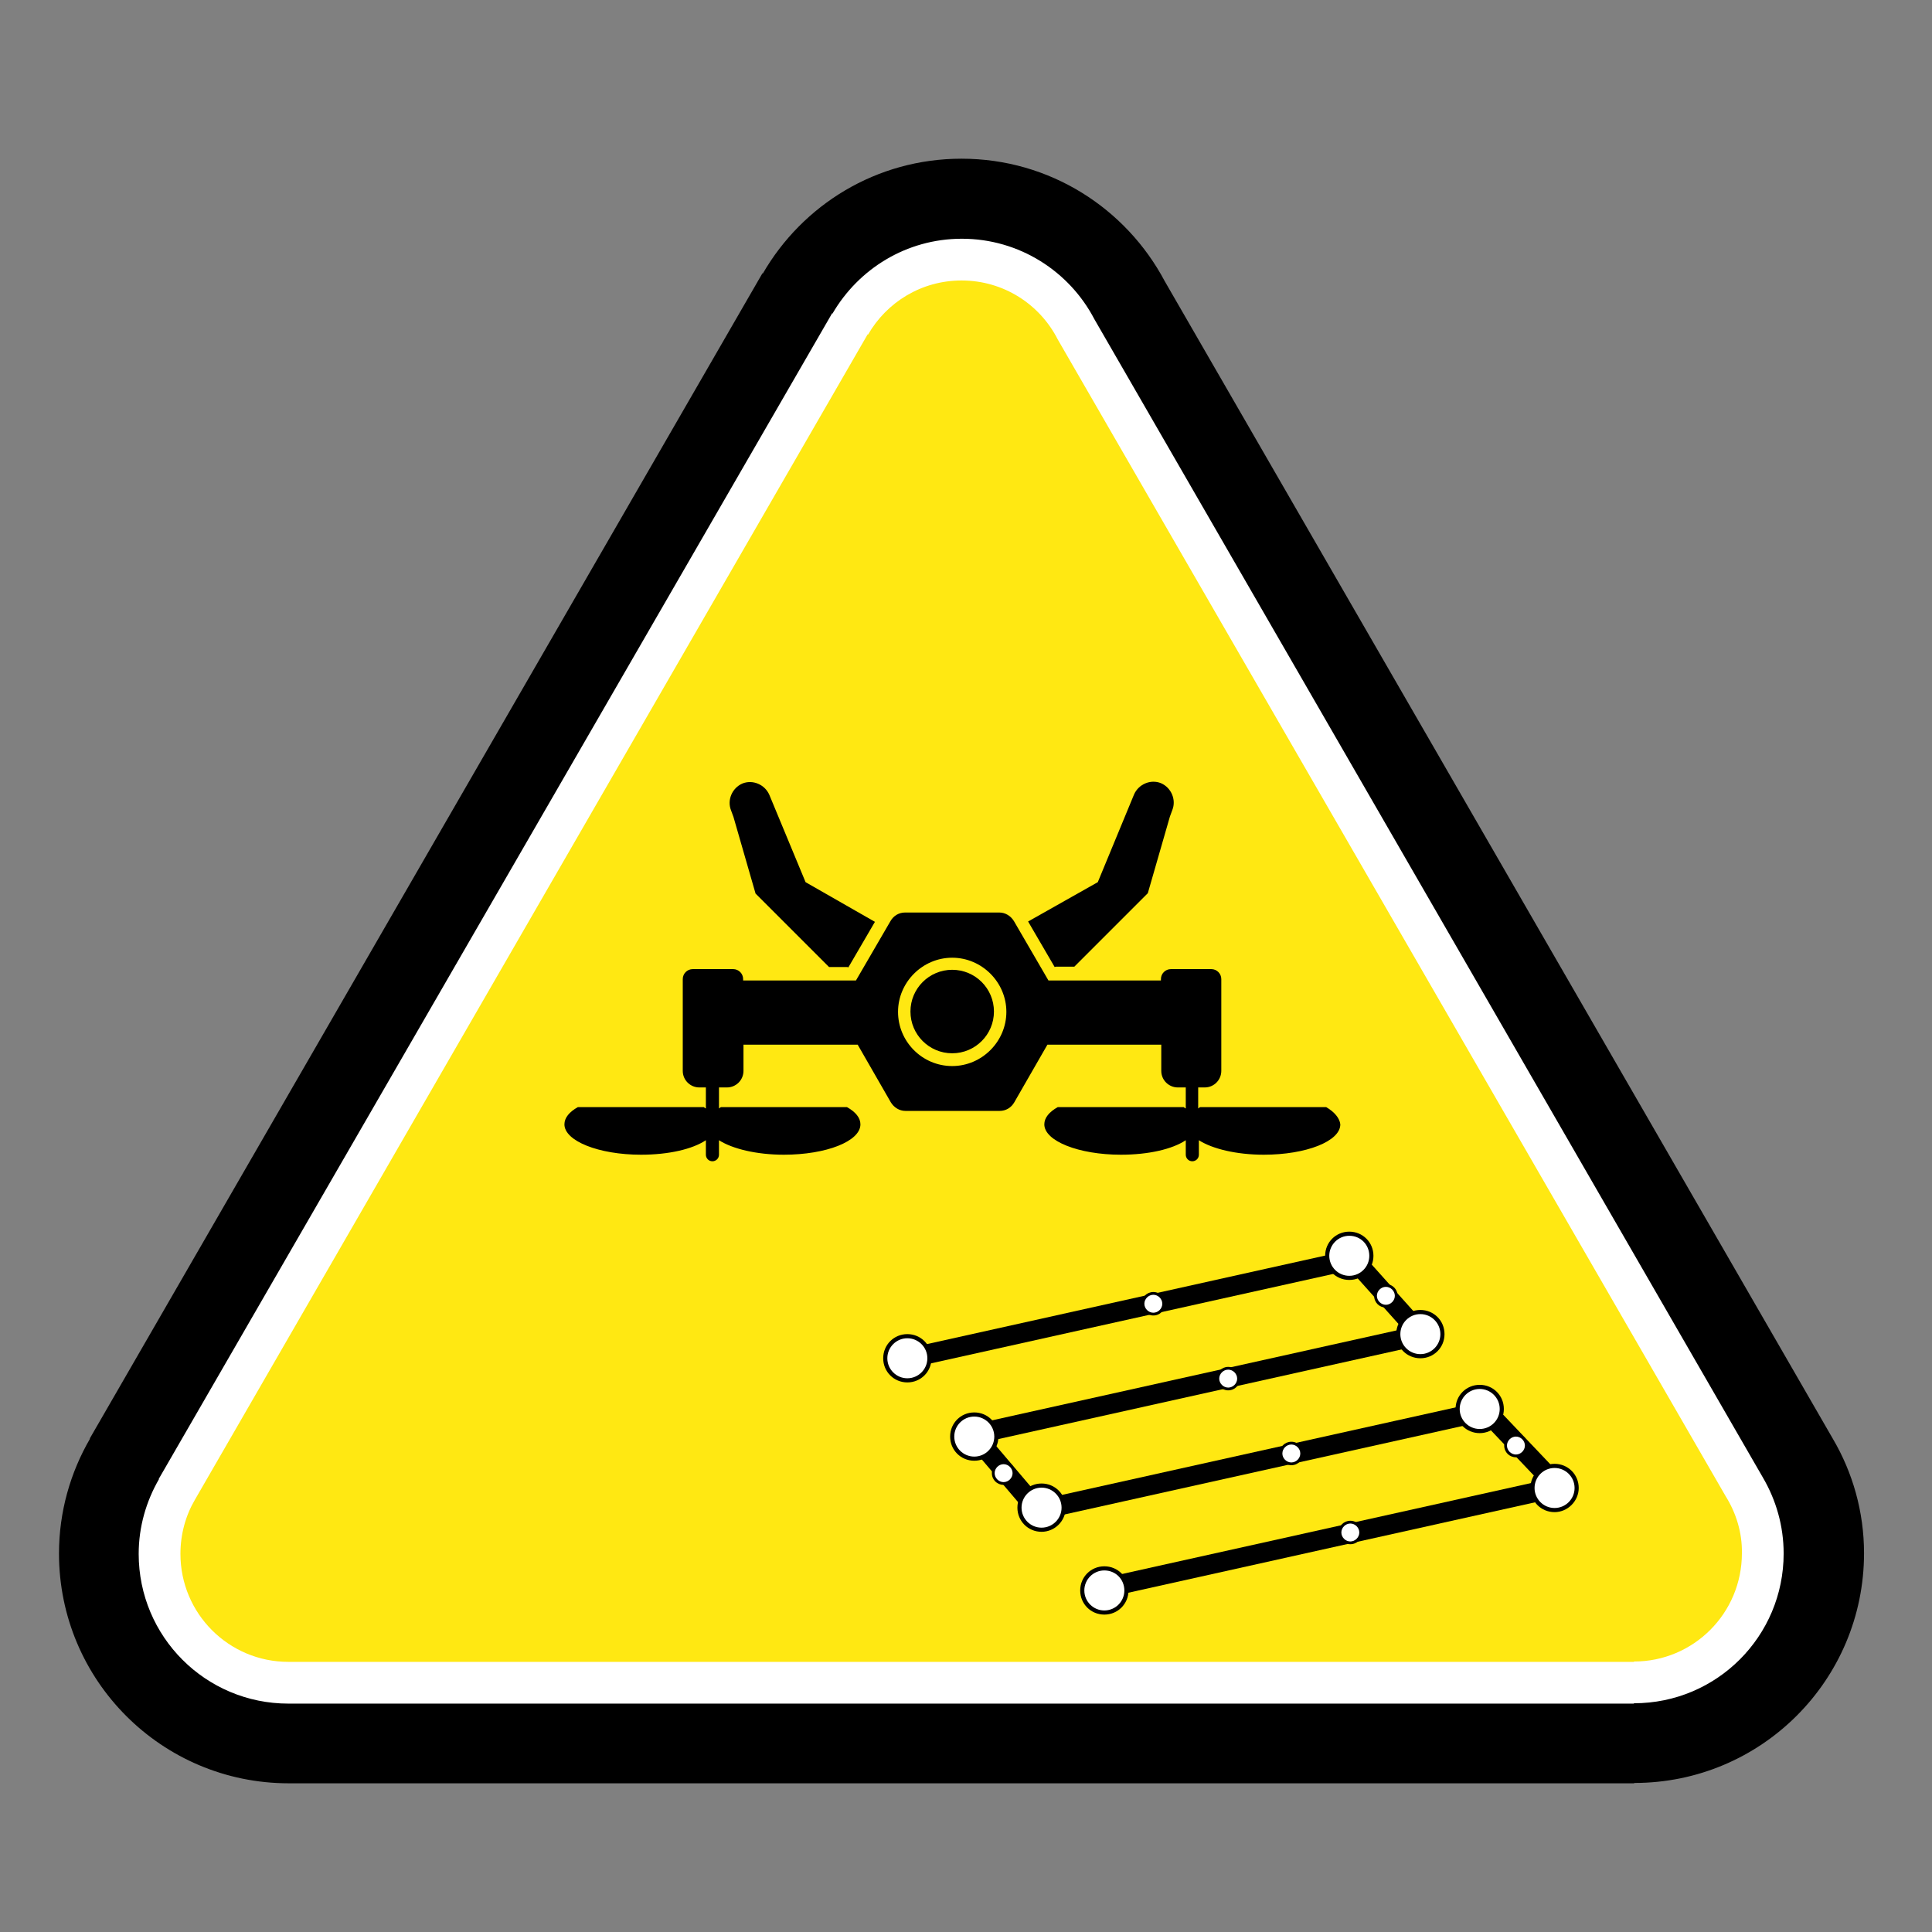 <?xml version="1.0" encoding="utf-8"?>
<!-- Generator: Adobe Illustrator 25.4.1, SVG Export Plug-In . SVG Version: 6.00 Build 0)  -->
<svg version="1.1" id="Capa_1" xmlns="http://www.w3.org/2000/svg" xmlns:xlink="http://www.w3.org/1999/xlink" x="0px" y="0px"
	 viewBox="0 0 560 560" style="enable-background:new 0 0 560 560;" xml:space="preserve">
<rect x="0" y="0" width="560" height="560" fill="#808080" stroke="none"/>
<style type="text/css">
	.st0{fill:#FFFFFF;}
	.st1{fill:#FFE812;}
</style>
<g>
	<path d="M531.3,417.1L531.3,417.1L337.6,81.5C326.4,60.4,304.3,46,278.7,46c-24.7,0-46.1,13.4-57.6,33.3l-0.1-0.1l-195,337.8l0.1,0
		c-5.7,9.8-9,21.2-9,33.3c0,36.8,29.8,66.6,66.6,66.6h0v0h390v-0.1c36.8,0,66.6-29.8,66.6-66.6C540.3,438.2,537,426.8,531.3,417.1"
		/>
	<path class="st0" d="M511,428.3L317.2,92.5c-7.2-13.8-21.7-23.3-38.4-23.3c-16.1,0-30,8.8-37.5,21.7l-0.1-0.1L46,428.7l0.1,0
		c-3.7,6.4-5.9,13.8-5.9,21.7c0,24,19.4,43.4,43.4,43.4h0v0h390v-0.1c24,0,43.4-19.4,43.4-43.4C517,442.3,514.8,434.8,511,428.3"/>
	<path class="st1" d="M500.2,433.7L306.6,98.4c-5.2-10.2-15.7-17.1-27.9-17.1c-11.6,0-21.7,6.3-27.1,15.7l-0.1-0.1l-195,337.8l0,0
		c-2.7,4.6-4.2,10-4.2,15.7c0,17.3,14,31.3,31.3,31.3c0,0,0,0,0,0h390v-0.1c17.3,0,31.3-14,31.3-31.4
		C505,444.2,503.2,438.5,500.2,433.7"/>
	<path class="st1" d="M488.4,440L295,105.1c-2.8-6.2-9.1-10.4-16.3-10.4c-6.7,0-12.4,3.6-15.5,9l-0.1-0.1L68.2,441.2
		c-1.6,2.7-2.6,5.8-2.6,9.2c0,9.9,8,17.9,17.9,17.9v0h390v-0.1c9.9,0,17.9-8,17.9-17.9C491.6,446.5,490.4,443,488.4,440"/>
</g>
<g>
	<path d="M233.5,255.7L223,230.4c-1.3-3-4.8-4.5-7.8-3.3l0,0c-3,1.3-4.5,4.8-3.3,7.8l0.7,1.9L219,259l21.3,21.3h5.3l0.3,0.1
		l7.7-13.2L233.5,255.7z"/>
	<path d="M318.2,255.7l10.5-25.4c1.3-3,4.8-4.5,7.8-3.3l0,0c3,1.3,4.5,4.8,3.3,7.8l-0.7,1.9l-6.4,22.2l-21.3,21.3H306l-0.3,0.1
		l-7.7-13.2L318.2,255.7z"/>
	<path d="M384.4,320.9h-36.5c-0.2,0.1-0.4,0.2-0.6,0.4v-6.1h1.9c2.7,0,4.8-2.2,4.8-4.8v-26.6c0-1.6-1.3-2.9-2.9-2.9h-11.7
		c-1.6,0-2.9,1.3-2.9,2.9v0.4h-32.6l-10-17.2c-0.9-1.5-2.5-2.5-4.2-2.5h-27.4c-1.7,0-3.3,0.9-4.2,2.5l-10,17.2h-32.7v-0.4
		c0-1.6-1.3-2.9-2.9-2.9h-11.7c-1.6,0-2.9,1.3-2.9,2.9v26.6c0,2.7,2.2,4.8,4.8,4.8h1.9v6.1c-0.2-0.1-0.4-0.2-0.6-0.4h-36.5
		c-2.5,1.4-3.9,3.1-3.9,5c0,4.8,9.9,8.8,22.2,8.8c8,0,14.9-1.6,18.8-4.2v4.2c0,1,0.8,1.9,1.9,1.9c1,0,1.9-0.8,1.9-1.9v-4.2
		c3.9,2.5,10.9,4.2,18.8,4.2c12.3,0,22.2-3.9,22.2-8.8c0-1.9-1.4-3.6-3.9-5h-36.5c-0.2,0.1-0.4,0.2-0.6,0.4v-6.1h2.3
		c2.7,0,4.8-2.2,4.8-4.8v-7.6h33.1l9.6,16.7c0.9,1.5,2.5,2.5,4.2,2.5h27.4c1.7,0,3.3-0.9,4.2-2.5l9.6-16.7h33v7.6
		c0,2.7,2.2,4.8,4.8,4.8h2.3v6.1c-0.2-0.1-0.4-0.2-0.6-0.4h-36.5c-2.5,1.4-3.9,3.1-3.9,5c0,4.8,9.9,8.8,22.2,8.8
		c8,0,14.9-1.6,18.8-4.2v4.2c0,1,0.8,1.9,1.9,1.9c1,0,1.9-0.8,1.9-1.9v-4.2c3.9,2.5,10.9,4.2,18.8,4.2c12.3,0,22.2-3.9,22.2-8.8
		C388.3,324.1,386.8,322.3,384.4,320.9z M276,309c-8.7,0-15.7-7.1-15.7-15.7s7.1-15.7,15.7-15.7s15.7,7.1,15.7,15.7
		S284.6,309,276,309z"/>
	<circle cx="276" cy="293.2" r="12.1"/>
</g>
<g>
	<rect x="280.2" y="398.7" transform="matrix(0.976 -0.217 0.217 0.976 -78.871 84.794)" width="133" height="5.7"/>
	<rect x="299.1" y="420.7" transform="matrix(0.976 -0.217 0.217 0.976 -83.141 89.328)" width="133" height="5.7"/>
	<rect x="320.2" y="442.8" transform="matrix(0.976 -0.217 0.217 0.976 -87.416 94.438)" width="133" height="5.7"/>
	<rect x="261.3" y="376.6" transform="matrix(0.976 -0.217 0.217 0.976 -74.538 80.175)" width="133" height="5.7"/>
	<rect x="399.4" y="361.6" transform="matrix(0.745 -0.667 0.667 0.745 -148.324 364.068)" width="5.7" height="29.1"/>
	<rect x="288.6" y="412" transform="matrix(0.762 -0.648 0.648 0.762 -207.166 290.388)" width="5.7" height="30"/>
	<rect x="438.3" y="404.4" transform="matrix(0.725 -0.689 0.689 0.725 -168.059 419.376)" width="5.7" height="31.5"/>
	<g>
		<circle class="st0" cx="263" cy="393.7" r="6.4"/>
		<path d="M263,400.7c-3.9,0-7-3.1-7-7c0-3.9,3.1-7,7-7s7,3.1,7,7C270,397.6,266.9,400.7,263,400.7z M263,387.9
			c-3.2,0-5.8,2.6-5.8,5.8s2.6,5.8,5.8,5.8s5.8-2.6,5.8-5.8S266.2,387.9,263,387.9z"/>
	</g>
	<g>
		<circle class="st0" cx="282.4" cy="416.4" r="6.4"/>
		<path d="M282.4,423.4c-3.9,0-7-3.1-7-7c0-3.9,3.1-7,7-7c3.9,0,7,3.1,7,7C289.4,420.3,286.3,423.4,282.4,423.4z M282.4,410.6
			c-3.2,0-5.8,2.6-5.8,5.8s2.6,5.8,5.8,5.8s5.8-2.6,5.8-5.8S285.6,410.6,282.4,410.6z"/>
	</g>
	<g>
		<circle class="st0" cx="301.9" cy="437" r="6.4"/>
		<path d="M301.9,444c-3.9,0-7-3.1-7-7s3.1-7,7-7s7,3.1,7,7S305.7,444,301.9,444z M301.9,431.2c-3.2,0-5.8,2.6-5.8,5.8
			s2.6,5.8,5.8,5.8s5.8-2.6,5.8-5.8S305.1,431.2,301.9,431.2z"/>
	</g>
	<g>
		<circle class="st0" cx="320.1" cy="461" r="6.4"/>
		<path d="M320.1,468c-3.9,0-7-3.1-7-7s3.1-7,7-7s7,3.1,7,7S324,468,320.1,468z M320.1,455.2c-3.2,0-5.8,2.6-5.8,5.8
			s2.6,5.8,5.8,5.8s5.8-2.6,5.8-5.8S323.4,455.2,320.1,455.2z"/>
	</g>
	<g>
		<circle class="st0" cx="450.6" cy="431.3" r="6.4"/>
		<path d="M450.6,438.3c-3.9,0-7-3.1-7-7c0-3.9,3.1-7,7-7c3.9,0,7,3.1,7,7C457.6,435.1,454.4,438.3,450.6,438.3z M450.6,425.5
			c-3.2,0-5.8,2.6-5.8,5.8s2.6,5.8,5.8,5.8s5.8-2.6,5.8-5.8S453.8,425.5,450.6,425.5z"/>
	</g>
	<g>
		<circle class="st0" cx="428.9" cy="408.4" r="6.4"/>
		<path d="M428.9,415.4c-3.9,0-7-3.1-7-7c0-3.9,3.1-7,7-7s7,3.1,7,7C435.9,412.3,432.7,415.4,428.9,415.4z M428.9,402.6
			c-3.2,0-5.8,2.6-5.8,5.8s2.6,5.8,5.8,5.8s5.8-2.6,5.8-5.8S432.1,402.6,428.9,402.6z"/>
	</g>
	<g>
		<circle class="st0" cx="411.7" cy="386.7" r="6.4"/>
		<path d="M411.7,393.7c-3.9,0-7-3.1-7-7c0-3.9,3.1-7,7-7c3.9,0,7,3.1,7,7C418.7,390.6,415.6,393.7,411.7,393.7z M411.7,380.9
			c-3.2,0-5.8,2.6-5.8,5.8s2.6,5.8,5.8,5.8s5.8-2.6,5.8-5.8S414.9,380.9,411.7,380.9z"/>
	</g>
	<g>
		<circle class="st0" cx="391.1" cy="364" r="6.4"/>
		<path d="M391.1,371c-3.9,0-7-3.1-7-7s3.1-7,7-7s7,3.1,7,7S395,371,391.1,371z M391.1,358.2c-3.2,0-5.8,2.6-5.8,5.8
			s2.6,5.8,5.8,5.8s5.8-2.6,5.8-5.8S394.4,358.2,391.1,358.2z"/>
	</g>
	<g>
		<circle class="st0" cx="334.3" cy="377.9" r="3"/>
		<path d="M334.3,381.3c-1.9,0-3.4-1.5-3.4-3.4s1.5-3.4,3.4-3.4s3.4,1.5,3.4,3.4S336.2,381.3,334.3,381.3z M334.3,375.3
			c-1.4,0-2.6,1.2-2.6,2.6s1.2,2.6,2.6,2.6s2.6-1.2,2.6-2.6S335.7,375.3,334.3,375.3z"/>
	</g>
	<g>
		<circle class="st0" cx="356" cy="399.6" r="3"/>
		<path d="M356,403c-1.9,0-3.4-1.5-3.4-3.4c0-1.9,1.5-3.4,3.4-3.4s3.4,1.5,3.4,3.4C359.4,401.5,357.9,403,356,403z M356,397
			c-1.4,0-2.6,1.2-2.6,2.6s1.2,2.6,2.6,2.6s2.6-1.2,2.6-2.6S357.4,397,356,397z"/>
	</g>
	<g>
		<circle class="st0" cx="374.3" cy="421.3" r="3"/>
		<path d="M374.3,424.7c-1.9,0-3.4-1.5-3.4-3.4s1.5-3.4,3.4-3.4s3.4,1.5,3.4,3.4S376.2,424.7,374.3,424.7z M374.3,418.7
			c-1.4,0-2.6,1.2-2.6,2.6s1.2,2.6,2.6,2.6s2.6-1.2,2.6-2.6S375.7,418.7,374.3,418.7z"/>
	</g>
	<g>
		<circle class="st0" cx="391.4" cy="444.1" r="3"/>
		<path d="M391.4,447.6c-1.9,0-3.4-1.5-3.4-3.4s1.5-3.4,3.4-3.4c1.9,0,3.4,1.5,3.4,3.4S393.3,447.6,391.4,447.6z M391.4,441.6
			c-1.4,0-2.6,1.2-2.6,2.6s1.2,2.6,2.6,2.6s2.6-1.2,2.6-2.6S392.8,441.6,391.4,441.6z"/>
	</g>
	<g>
		<circle class="st0" cx="439.4" cy="419" r="3"/>
		<path d="M439.4,422.4c-1.9,0-3.4-1.5-3.4-3.4s1.5-3.4,3.4-3.4c1.9,0,3.4,1.5,3.4,3.4S441.3,422.4,439.4,422.4z M439.4,416.4
			c-1.4,0-2.6,1.2-2.6,2.6s1.2,2.6,2.6,2.6s2.6-1.2,2.6-2.6S440.8,416.4,439.4,416.4z"/>
	</g>
	<g>
		<circle class="st0" cx="401.7" cy="375.6" r="3"/>
		<path d="M401.7,379c-1.9,0-3.4-1.5-3.4-3.4c0-1.9,1.5-3.4,3.4-3.4s3.4,1.5,3.4,3.4C405.1,377.5,403.6,379,401.7,379z M401.7,373
			c-1.4,0-2.6,1.2-2.6,2.6s1.2,2.6,2.6,2.6s2.6-1.2,2.6-2.6S403.1,373,401.7,373z"/>
	</g>
	<g>
		<circle class="st0" cx="290.9" cy="427" r="3"/>
		<path d="M290.9,430.4c-1.9,0-3.4-1.5-3.4-3.4s1.5-3.4,3.4-3.4s3.4,1.5,3.4,3.4S292.7,430.4,290.9,430.4z M290.9,424.4
			c-1.4,0-2.6,1.2-2.6,2.6s1.2,2.6,2.6,2.6s2.6-1.2,2.6-2.6S292.3,424.4,290.9,424.4z"/>
	</g>
</g>
</svg>
